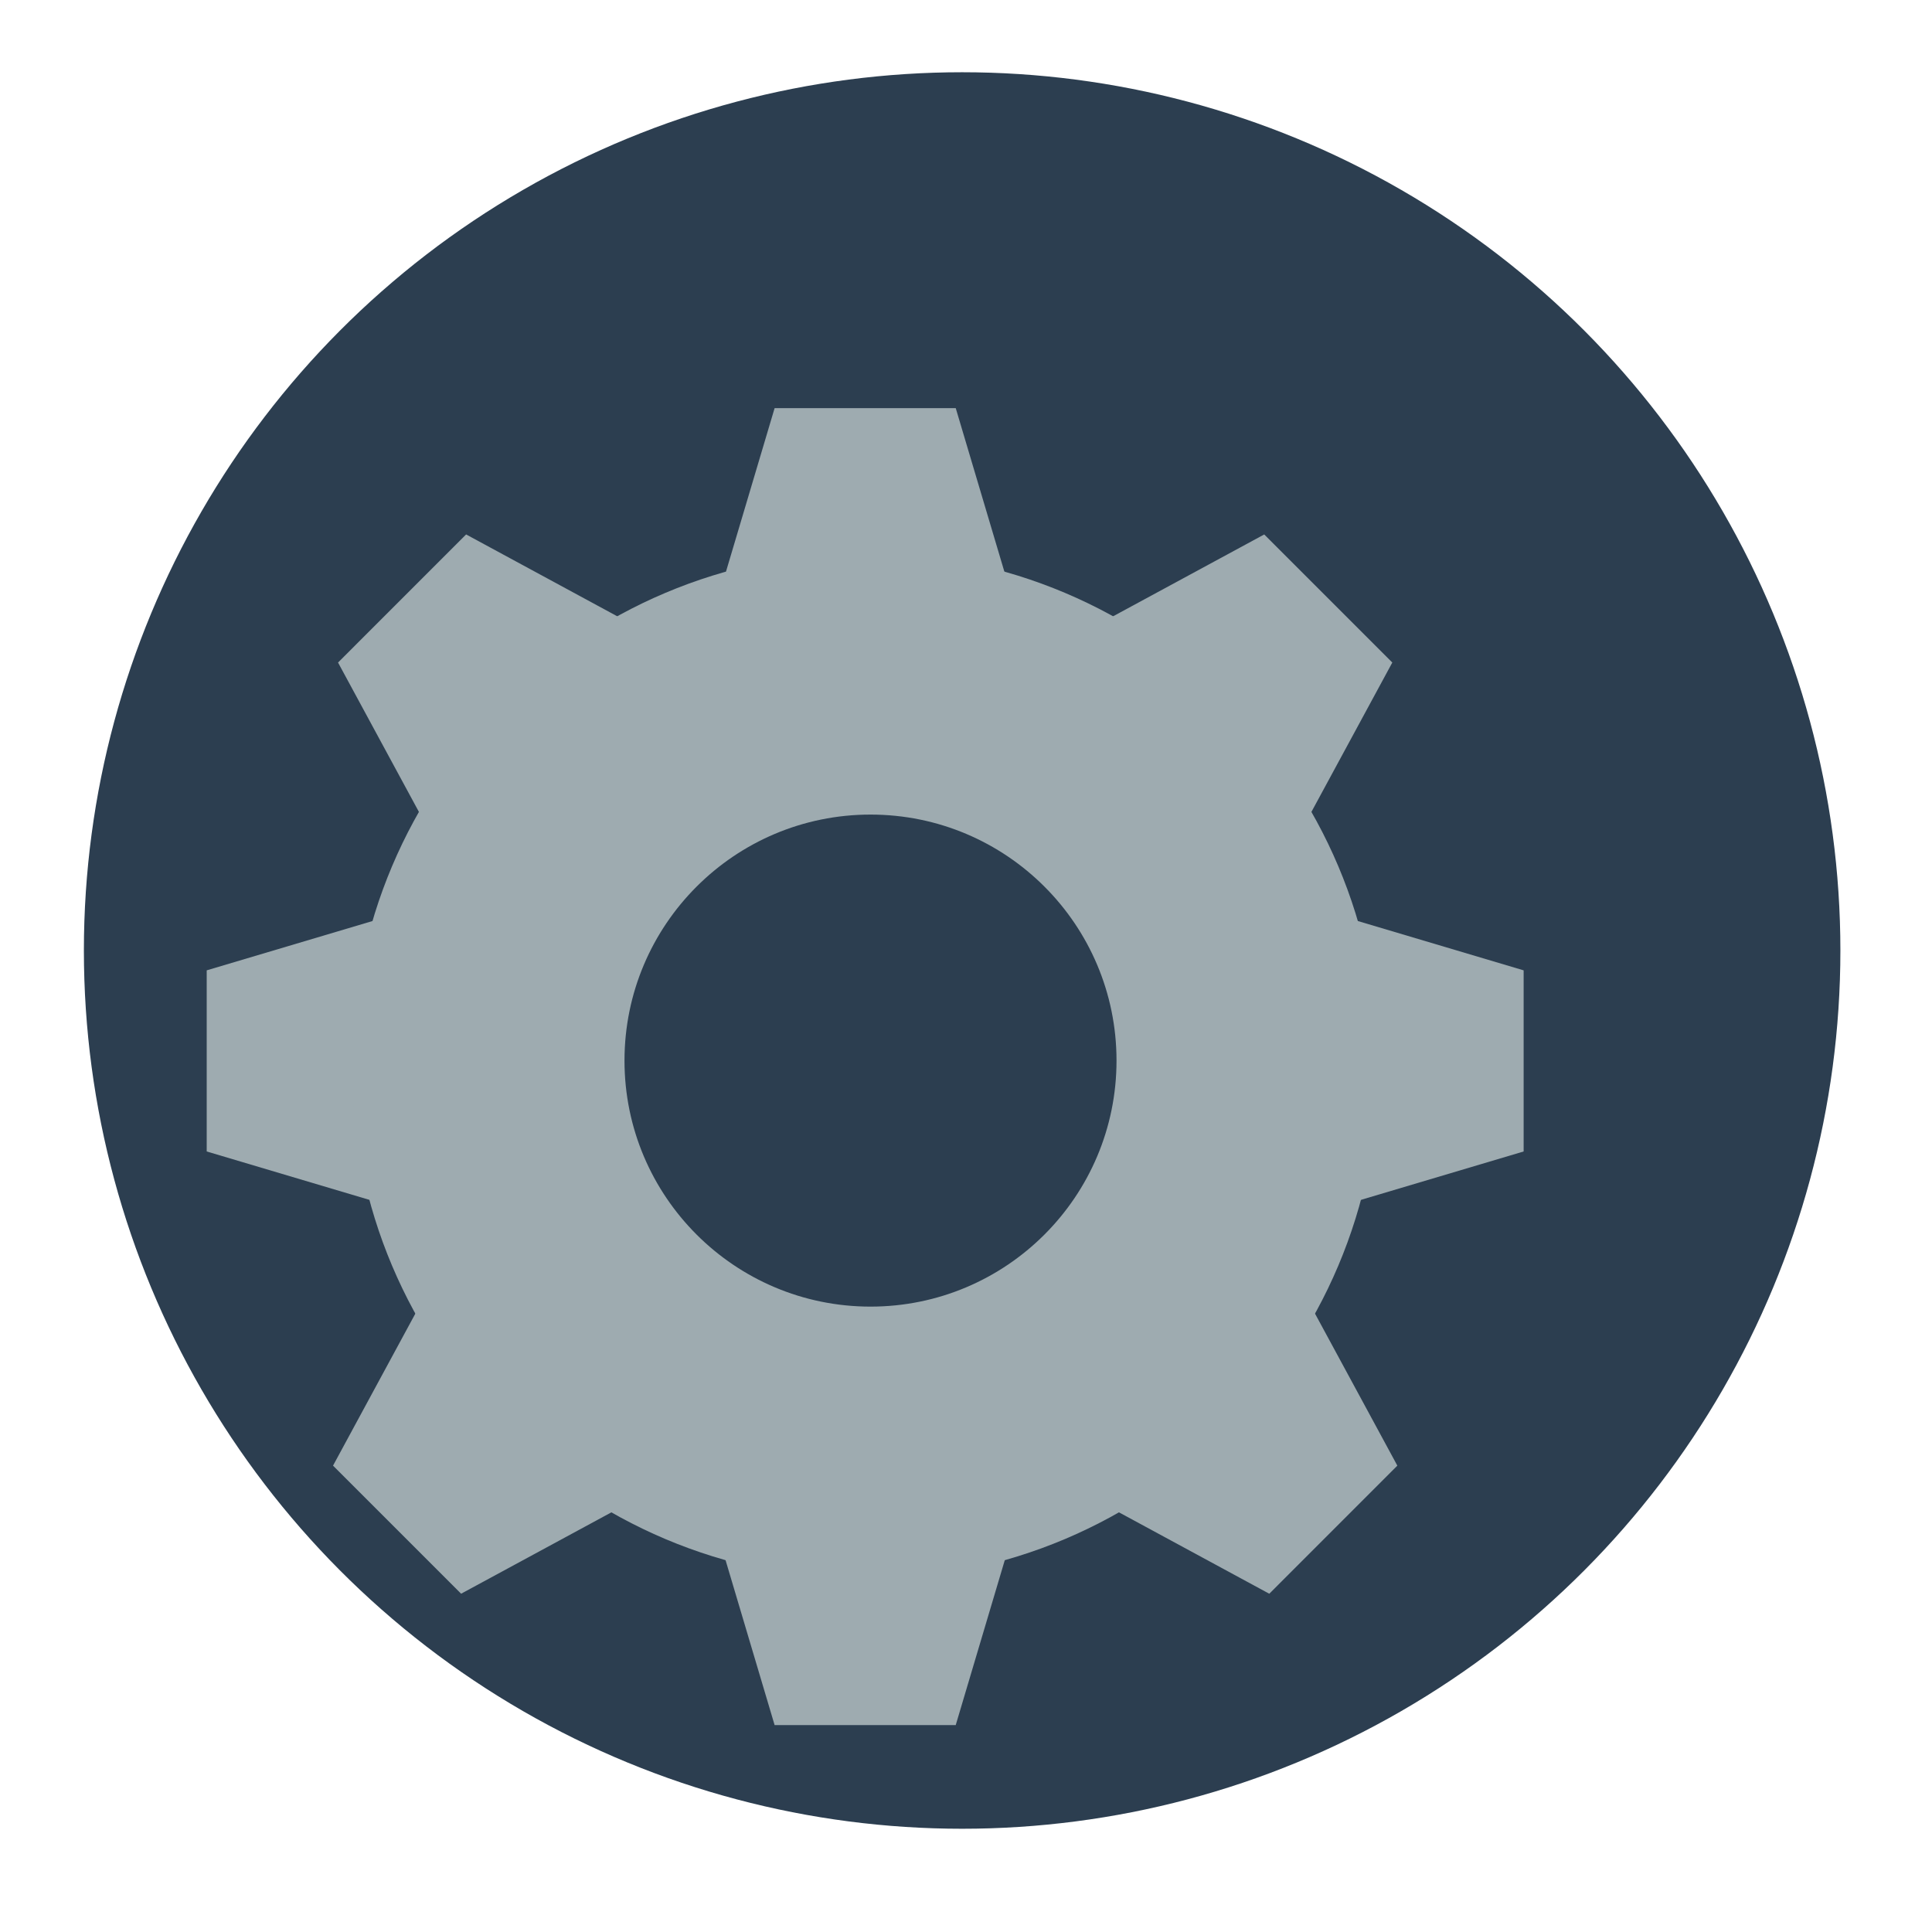 <?xml version="1.0" encoding="UTF-8" standalone="no"?>
<!-- Created with Inkscape (http://www.inkscape.org/) -->

<svg
   xmlns:dc="http://purl.org/dc/elements/1.1/"
   xmlns:cc="http://creativecommons.org/ns#"
   xmlns:rdf="http://www.w3.org/1999/02/22-rdf-syntax-ns#"
   xmlns:svg="http://www.w3.org/2000/svg"
   xmlns="http://www.w3.org/2000/svg"
   xmlns:sodipodi="http://sodipodi.sourceforge.net/DTD/sodipodi-0.dtd"
   xmlns:inkscape="http://www.inkscape.org/namespaces/inkscape"
   width="48"
   height="48"
   id="svg2"
   version="1.1"
   inkscape:version="0.48.5 r10040"
   sodipodi:docname="wine-uninstaller.svg">
  <defs
     id="defs4" />
  <sodipodi:namedview
     id="base"
     pagecolor="#ffffff"
     bordercolor="#666666"
     borderopacity="1.0"
     inkscape:pageopacity="0.0"
     inkscape:pageshadow="2"
     inkscape:zoom="11.491176"
     inkscape:cx="28.972269"
     inkscape:cy="22.436563"
     inkscape:document-units="px"
     inkscape:current-layer="layer1"
     showgrid="false"
     inkscape:window-width="1366"
     inkscape:window-height="744"
     inkscape:window-x="0"
     inkscape:window-y="24"
     inkscape:window-maximized="1">
    <sodipodi:guide
       position="4,4"
       orientation="-40,0"
       id="guide4077" />
    <sodipodi:guide
       position="4,44"
       orientation="0,40"
       id="guide4079" />
    <sodipodi:guide
       position="44,44"
       orientation="40,0"
       id="guide4081" />
    <sodipodi:guide
       position="44,4"
       orientation="0,-40"
       id="guide4083" />
    <sodipodi:guide
       position="9,9"
       orientation="-30,0"
       id="guide4087" />
    <sodipodi:guide
       position="9,39"
       orientation="0,30"
       id="guide4089" />
    <sodipodi:guide
       position="39,39"
       orientation="30,0"
       id="guide4091" />
    <sodipodi:guide
       position="39,9"
       orientation="0,-30"
       id="guide4093" />
    <sodipodi:guide
       position="15,15"
       orientation="-18,0"
       id="guide4097" />
    <sodipodi:guide
       position="15,33"
       orientation="0,18"
       id="guide4099" />
    <sodipodi:guide
       position="33,33"
       orientation="18,0"
       id="guide4101" />
    <sodipodi:guide
       position="33,15"
       orientation="0,-18"
       id="guide4103" />
  </sodipodi:namedview>
  <g
     inkscape:label="Capa 1"
     inkscape:groupmode="layer"
     id="layer1"
     transform="translate(0,-1004.362)">
    <circle
       style="fill:#2c3e50;fill-opacity:1;stroke:none"
       id="path4073"
       cx="24"
       cy="1028.362"
       r="20"
       d="m 44,1028.362 c 0,11.046 -8.954,20 -20,20 -11.046,0 -20,-8.954 -20,-20 0,-11.046 8.954,-20 20,-20 11.046,0 20,8.954 20,20 z"
       sodipodi:cx="24"
       sodipodi:cy="1028.3622"
       sodipodi:rx="20"
       sodipodi:ry="20"
       transform="matrix(1.091,0,0,1.091,-2.28,-93.966)" />
    <g
       transform="matrix(0.5,0,0,-0.5,-3576.63,4750.373)"
       id="g1868"
       style="fill:#9eabb0;fill-opacity:1">
      <path
         d="m 7204.375,7459.554 -16.25,0 3.625,12.188 9,0 3.625,-12.188 z"
         style="fill:#9eabb0;fill-opacity:1;fill-rule:nonzero;stroke:none"
         id="path88"
         inkscape:connector-curvature="0" />
      <path
         d="m 7188.125,7418.492 16.25,0 -3.625,-12.188 -9,0 -3.625,12.188 z"
         style="fill:#9eabb0;fill-opacity:1;fill-rule:nonzero;stroke:none"
         id="path92"
         inkscape:connector-curvature="0" />
      <path
         d="m 7216.781,7431.181 0,16.25 12.188,-3.625 0,-9 -12.188,-3.625 z"
         style="fill:#9eabb0;fill-opacity:1;fill-rule:nonzero;stroke:none"
         id="path96"
         inkscape:connector-curvature="0" />
      <path
         d="m 7175.719,7447.431 0,-16.25 -12.188,3.625 0,9 12.188,3.625 z"
         style="fill:#9eabb0;fill-opacity:1;fill-rule:nonzero;stroke:none"
         id="path100"
         inkscape:connector-curvature="0" />
      <path
         d="m 7187.602,7459.411 -11.491,-11.491 -6.054,11.181 6.364,6.365 11.181,-6.055 z"
         style="fill:#9eabb0;fill-opacity:1;fill-rule:nonzero;stroke:none"
         id="path104"
         inkscape:connector-curvature="0" />
      <path
         d="m 7205.148,7418.885 11.49,11.491 6.055,-11.181 -6.363,-6.365 -11.182,6.055 z"
         style="fill:#9eabb0;fill-opacity:1;fill-rule:nonzero;stroke:none"
         id="path108"
         inkscape:connector-curvature="0" />
      <path
         d="m 7216.388,7447.92 -11.49,11.491 11.181,6.054 6.364,-6.364 -6.055,-11.181 z"
         style="fill:#9eabb0;fill-opacity:1;fill-rule:nonzero;stroke:none"
         id="path112"
         inkscape:connector-curvature="0" />
      <path
         d="m 7175.862,7430.376 11.491,-11.491 -11.181,-6.054 -6.364,6.364 6.054,11.181 z"
         style="fill:#9eabb0;fill-opacity:1;fill-rule:nonzero;stroke:none"
         id="path116"
         inkscape:connector-curvature="0" />
      <path
         d="m 7196.516,7427.097 c -6.75,0 -12.225,5.474 -12.225,12.224 0,6.751 5.475,12.225 12.225,12.225 6.751,0 12.223,-5.474 12.223,-12.225 0,-6.75 -5.472,-12.224 -12.223,-12.224 m -0.266,37.47 c -14.088,0 -25.512,-11.423 -25.512,-25.512 0,-14.088 11.424,-25.512 25.512,-25.512 14.087,0 25.512,11.424 25.512,25.512 0,14.089 -11.425,25.512 -25.512,25.512"
         style="fill:#9eabb0;fill-opacity:1;fill-rule:nonzero;stroke:none"
         id="path120"
         inkscape:connector-curvature="0" />
    </g>
  </g>
</svg>
